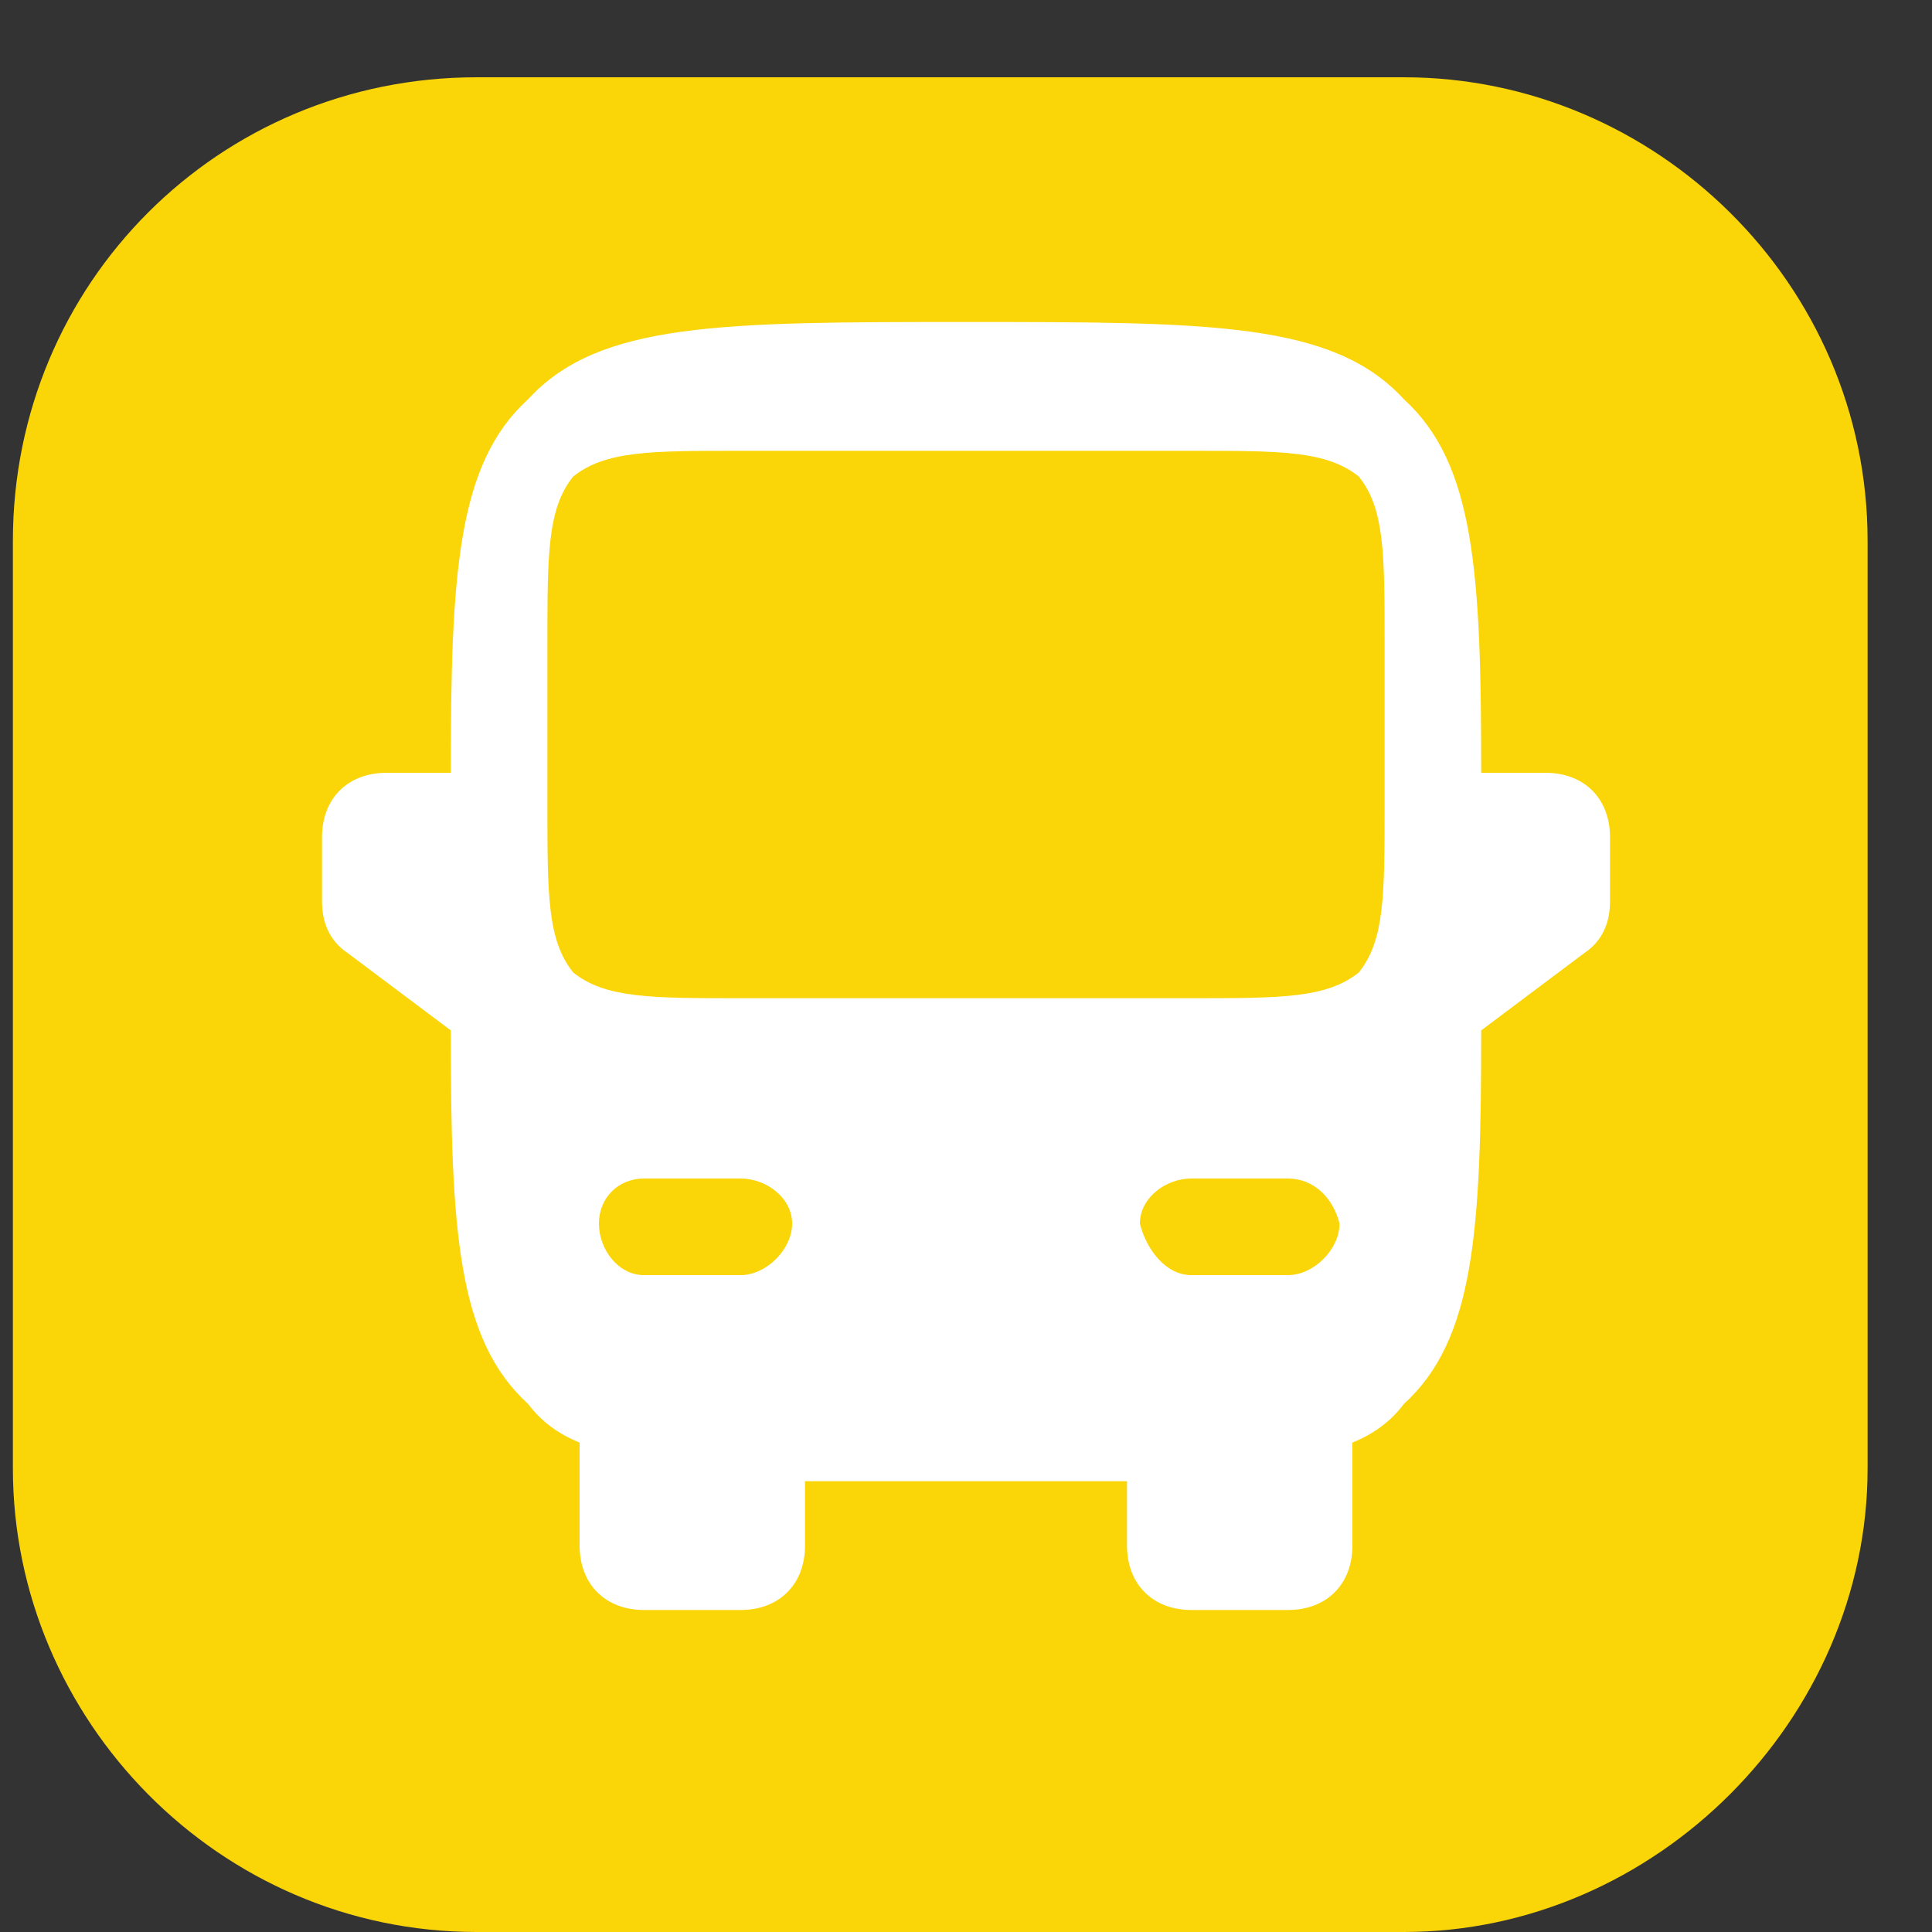 <svg version="1.2" xmlns="http://www.w3.org/2000/svg" viewBox="0 0 30 30" width="30" height="30">
	<rect x="0" y="0" width="30" height="30" fill="#333333" stroke="none"/>
	<title>bus-stop_global-svg</title>
	<style>
		.s0 { fill: #fad508 } 
		.s1 { fill: #ffffff } 
	</style>
	<g id="SVGRepo_bgCarrier">
		<path class="s0" d="m7.4 1.2h14.4c3.9 0 7.2 3.2 7.2 7.2v14.4c0 3.9-3.3 7.2-7.2 7.2h-14.4c-4 0-7.2-3.3-7.2-7.2v-14.4c0-4 3.2-7.2 7.2-7.2z"/>
	</g>
	<g id="SVGRepo_tracerCarrier">
	</g>
	<g id="SVGRepo_iconCarrier">
		<path fill-rule="evenodd" class="s1" d="m21.8 6.2c1.1 1 1.2 2.7 1.2 5.8h1c0.6 0 1 0.4 1 1v1c0 0.3-0.1 0.6-0.4 0.8l-1.6 1.2c0 3.1-0.1 4.8-1.2 5.8q-0.3 0.4-0.8 0.6v1.6c0 0.6-0.4 1-1 1h-1.5c-0.6 0-1-0.4-1-1v-1q-1.1 0-2.5 0-1.4 0-2.5 0v1c0 0.6-0.4 1-1 1h-1.5c-0.6 0-1-0.4-1-1v-1.6q-0.5-0.2-0.8-0.6c-1.1-1-1.2-2.7-1.2-5.8l-1.6-1.2c-0.3-0.2-0.4-0.5-0.4-0.8v-1c0-0.6 0.4-1 1-1h1c0-3.1 0.1-4.8 1.2-5.8 1.1-1.2 3-1.2 6.8-1.2 3.8 0 5.7 0 6.8 1.2zm-13.3 6.3c0 1.4 0 2.1 0.4 2.6 0.5 0.4 1.2 0.4 2.6 0.4h7c1.4 0 2.1 0 2.6-0.4 0.4-0.5 0.4-1.2 0.4-2.6v-2.5c0-1.4 0-2.1-0.4-2.6-0.5-0.4-1.2-0.4-2.6-0.4h-7c-1.4 0-2.1 0-2.6 0.4-0.4 0.5-0.4 1.2-0.4 2.6zm1.5 7.3h1.5c0.4 0 0.8-0.4 0.8-0.8 0-0.4-0.4-0.7-0.8-0.7h-1.5c-0.4 0-0.7 0.3-0.7 0.7 0 0.4 0.3 0.8 0.7 0.8zm10.8-0.8c-0.1-0.4-0.4-0.7-0.8-0.7h-1.5c-0.4 0-0.8 0.3-0.8 0.7 0.1 0.4 0.4 0.8 0.8 0.8h1.5c0.4 0 0.8-0.4 0.8-0.8z"/>
	</g>
</svg>